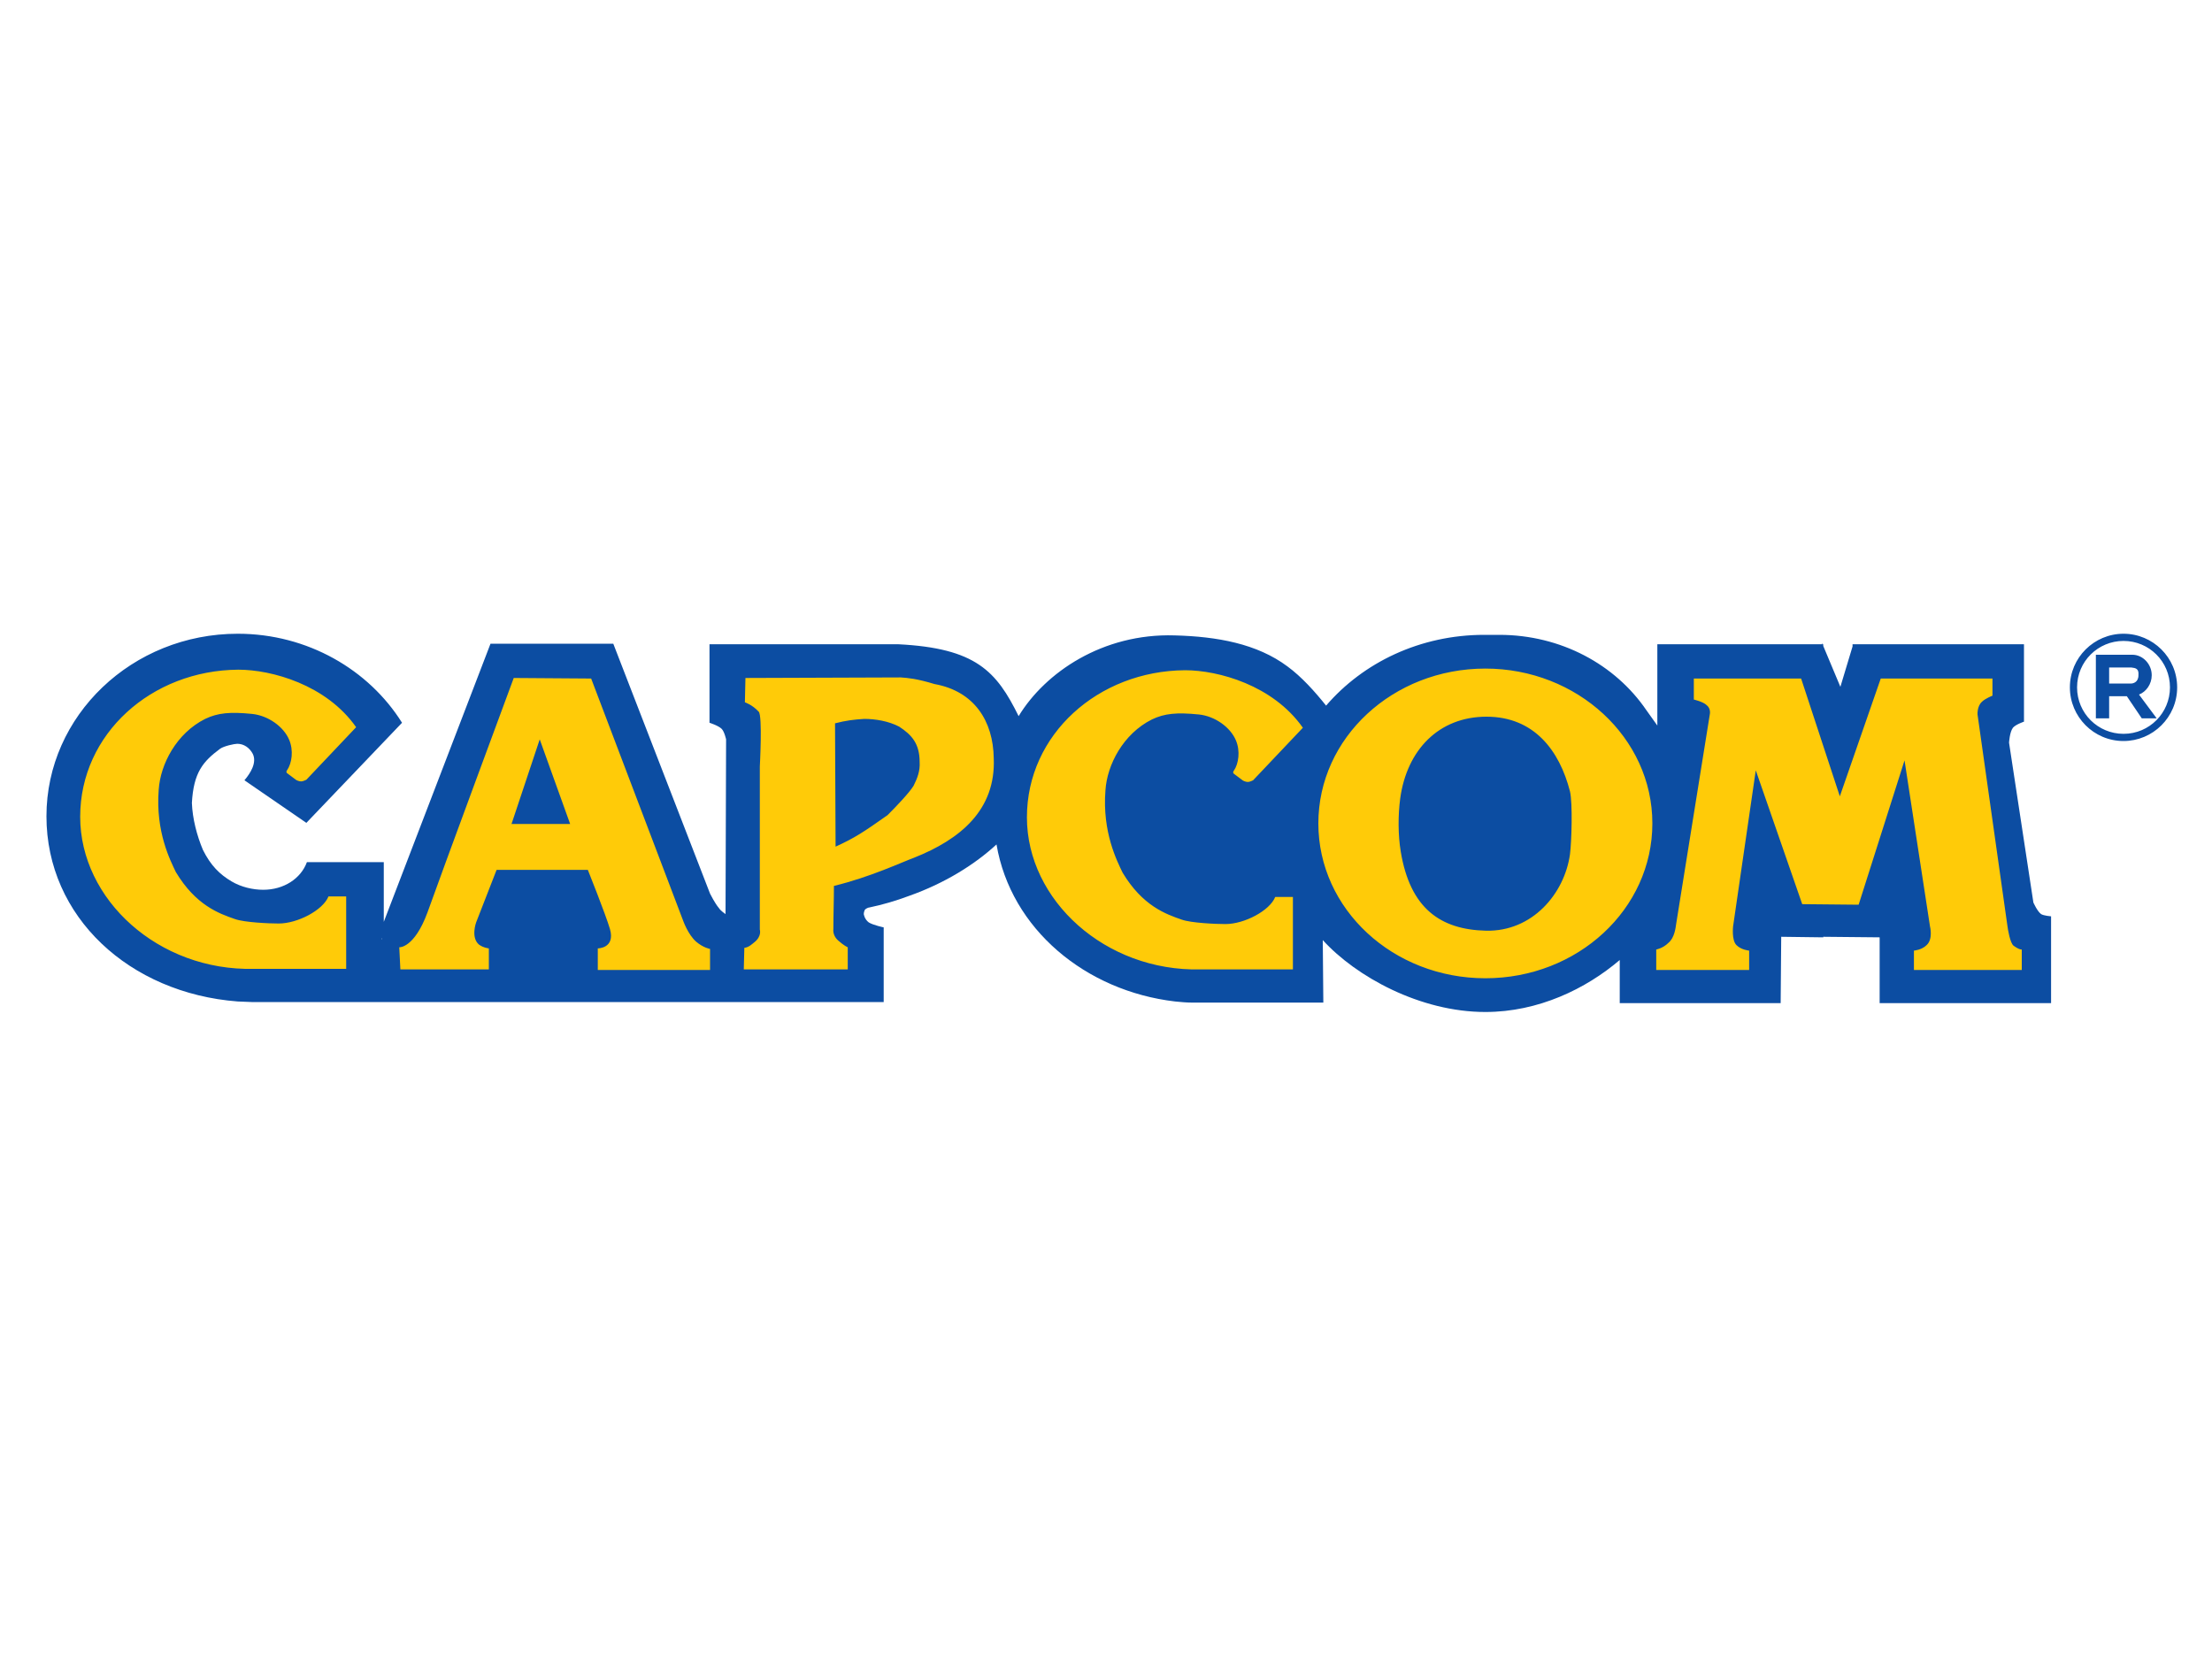 <?xml version="1.0" encoding="utf-8"?>
<!-- Generator: Adobe Illustrator 23.0.3, SVG Export Plug-In . SVG Version: 6.00 Build 0)  -->
<svg version="1.1" id="logosvg.com" xmlns:svg="http://www.w3.org/2000/svg"
	 xmlns="http://www.w3.org/2000/svg" xmlns:xlink="http://www.w3.org/1999/xlink" x="0px" y="0px" viewBox="0 0 400 300"
	 style="enable-background:new 0 0 400 300;" xml:space="preserve">
<style type="text/css">
	.st0{fill:#0C4DA2;}
	.st1{fill:#FFCB08;}
</style>
<path id="blue" class="st0" d="M268.4,114.8c-11.6,0-21.9,5-28.6,12.8c-2-2.5-4.4-5.2-7-7.1c-5.5-4.1-12.7-5.4-20.4-5.6
	c-13-0.4-23.4,6.7-28.2,14.6c-4-8.1-7.7-12.3-21.8-13h-34.1v14.2c0,0,1.6,0.5,2.2,1.1c0.5,0.5,0.8,1.9,0.8,1.9l-0.1,31.6
	c0,0-0.9-0.6-1.2-1.1c-0.7-0.8-1.6-2.6-1.6-2.6l-17.5-45.2H88.7l-19.3,50.3v-10.8H55.5c-1.1,3-4.2,5-7.9,5c-1.9,0-4-0.5-5.7-1.5
	c-2.2-1.3-3.8-2.9-5.2-5.7c-1.1-2.6-1.9-5.7-2-8.5c0.3-5.5,2-7.5,5.1-9.8c0.7-0.5,2.6-0.9,3.1-0.9c1.2,0,2.2,0.7,2.8,1.8
	c0.8,1.6-0.4,3.5-1.5,4.8l11.2,7.7l17.3-18.1c-6-9.6-17.1-16.1-29.7-16.1c-19.1,0-34.6,14.8-34.6,33s15,32,34.6,33.5l2.5,0.1h26.3
	l0,0h61.3l0,0h23.1l0,0h3.6v-13.5c0,0-1.9-0.4-2.7-0.9c-0.8-0.6-0.9-1.5-0.9-1.5c0-0.3,0.1-0.6,0.2-0.8c0.2-0.2,0.6-0.4,0.8-0.4
	c2.4-0.5,4.8-1.2,7.2-2.1c6.5-2.3,11.9-5.7,15.8-9.3c2.6,15.3,16.1,26.5,32.3,28.4c1.1,0.1,2,0.2,3,0.2c0.3,0,0.8,0,0.8,0h23
	l-0.1-11.3c6,6.6,17.6,13,29.4,13c9.6,0,18.2-4.2,24.3-9.4v7.8H322l0.1-12l7.6,0.1v-0.1l10.2,0.1v11.9h31v-15.7c0,0-1.3-0.1-1.8-0.4
	c-0.7-0.5-1.4-2.1-1.4-2.1l-4.4-28.9c0,0,0.1-1.9,0.7-2.7c0.5-0.6,2-1.1,2-1.1v-14h-2.8h-4.5H335v0.4l-2.2,7.3l-3.1-7.4v-0.3h-0.1
	l-0.1-0.2v0.2h-29.8v14.7l-2-2.8c-5.6-8.2-15.4-13.6-26.6-13.6c-0.5,0-0.9,0-1.4,0C269.4,114.8,268.9,114.8,268.4,114.8z
	 M69.1,169.7v0.1H69C69,169.8,69,169.7,69.1,169.7L69.1,169.7L69.1,169.7z M384,114.6c-5.3,0-9.7,4.3-9.7,9.7c0,5.3,4.3,9.7,9.7,9.7
	c5.3,0,9.7-4.3,9.7-9.7S389.3,114.6,384,114.6z M384,115.9c4.6,0,8.4,3.7,8.4,8.4c0,4.6-3.7,8.4-8.4,8.4c-4.6,0-8.4-3.7-8.4-8.4
	S379.4,115.9,384,115.9z M379,118.4v11.5h2.4v-4h3.2l2.7,4h2.7l-3.2-4.3c1.3-0.5,2.3-1.9,2.3-3.5c0-2-1.6-3.7-3.5-3.7l0,0h-4.1l0,0
	H379z M381.4,120.7h4c0.8,0.1,1.4,0.2,1.3,1.4c0,1.3-1,1.5-1.3,1.5h-4V120.7z"/>
<path id="yellow" class="st1" d="M43.1,121.1c-15.7,0.1-28.6,11.6-28.6,26.6s14.2,27.9,31.4,27.5h16.7v-13.1h-3.2
	c-1,2.5-5.6,4.9-9,4.9c-1.8,0-6.2-0.2-7.9-0.8c-2.9-1-7.1-2.5-10.7-8.5c-1-2.1-3.7-7.3-3.1-14.9c0.3-4.6,3.2-10.2,8.4-12.8
	c2.3-1.1,4.5-1.3,8.5-0.9c2.9,0.3,5.7,2.3,6.7,4.7c0.8,1.9,0.5,4.2-0.4,5.5c-0.1,0.1-0.1,0.2-0.1,0.3s0.1,0.2,0.1,0.2l1.6,1.2
	c0,0,0.4,0.3,1,0.3c0.3,0,0.9-0.3,0.9-0.3l9-9.5C59,123.8,49.1,121.1,43.1,121.1L43.1,121.1z M268.6,120.9
	c-16.7,0-30.2,12.5-30.2,28s13.5,28,30.2,28s30.2-12.5,30.2-28S285.2,120.9,268.6,120.9z M268.8,129.6c8.6,0,13.2,6.1,15.1,13.5
	c0.5,2.1,0.3,9.1,0,11.4c-1,7.1-6.8,14-15.2,13.8c-8.2-0.2-13.7-4-15.4-14.3c-0.5-3-0.5-6.6-0.1-9.6
	C254.4,135.6,260.2,129.6,268.8,129.6L268.8,129.6L268.8,129.6z M92.9,122.6c0,0-13.3,35.9-15.6,42.4c-2.4,6.5-5.1,6.3-5.1,6.3
	l0.2,4h16v-3.8c0,0-1-0.1-1.8-0.7c-1.5-1.3-0.5-4-0.5-4l3.7-9.5h16.5c0,0,3.2,8,4,10.7c1,3.5-2.2,3.5-2.2,3.5v3.9h20.3v-3.8
	c0,0-1.2-0.2-2.5-1.3c-1.5-1.3-2.4-3.9-2.4-3.9l-16.6-43.7L92.9,122.6z M97.6,133.7l5.5,15.3H92.5L97.6,133.7z M134.8,122.6
	l-0.1,4.4c0,0,1.3,0.4,2.5,1.7c0.7,0.7,0.2,9.9,0.2,9.9v29.5c0,0,0.4,1.2-1,2.3c-0.5,0.4-1,0.9-1.8,1l-0.1,3.9h18.8v-4
	c0,0-0.7-0.3-1.7-1.2c-0.6-0.5-1-1.3-0.9-2.1c0-2.7,0.1-5.2,0.1-7.8c6.6-1.6,12.3-4.3,14.5-5.1c8.3-3.3,14.8-8.6,14.4-18
	c-0.1-6.7-3.5-12.1-10.7-13.4c-3.3-1-4.8-1.1-6.1-1.2L134.8,122.6z M156.3,130c2,0,4.4,0.4,6.3,1.4c2.3,1.5,3.7,3.1,3.7,6.4
	c0.1,1.6-0.4,2.9-1.1,4.3c-0.8,1.3-3.2,3.8-4.7,5.3c-4.4,3.1-5.9,4.1-9.4,5.7l-0.1-22.3C152.9,130.3,154.5,130.1,156.3,130z
	 M214.3,121.2c-15.7,0.1-28.6,11.6-28.6,26.6s14.2,27.9,31.4,27.5h16.7v-13.1h-3.2c-1,2.5-5.6,4.9-9,4.9c-1.8,0-6.2-0.2-7.9-0.8
	c-2.9-1-7.1-2.5-10.7-8.5c-1-2.1-3.7-7.3-3.1-14.9c0.3-4.6,3.2-10.2,8.4-12.8c2.3-1.1,4.5-1.3,8.5-0.9c2.9,0.3,5.7,2.3,6.7,4.7
	c0.8,1.9,0.5,4.2-0.4,5.5c-0.1,0.1-0.1,0.2-0.1,0.3s0.1,0.2,0.1,0.2l1.6,1.2c0,0,0.4,0.3,1,0.3c0.3,0,0.9-0.3,0.9-0.3l9-9.5
	C230.2,123.9,220.3,121.2,214.3,121.2z M306.3,122.7v3.8c0,0,1.7,0.4,2.3,1c0.8,0.6,0.6,1.6,0.6,1.6s-6,37.3-6.1,38
	s-0.3,2.5-1.4,3.4c-1,1-2.2,1.2-2.2,1.2v3.7h16.8v-3.5c0,0-1.4-0.1-2.3-1s-0.6-3.4-0.6-3.4l4.1-28.2l8.4,24.2l10.2,0.1l8.3-26.1
	l4.6,30c0,0,0.6,2.3-0.6,3.4c-0.9,0.9-2.3,1-2.3,1v3.5h19.5v-3.7c0,0-0.4,0.1-1.5-0.7c-0.6-0.5-1-2.8-1.1-3.6
	c-0.1-0.7-5.4-38.2-5.4-38.2s-0.1-1.5,0.8-2.3c0.6-0.6,1.9-1.1,1.9-1.1v-3.1h-20.2l-7.4,21.3l-7-21.3H306.3z"/>
</svg>
